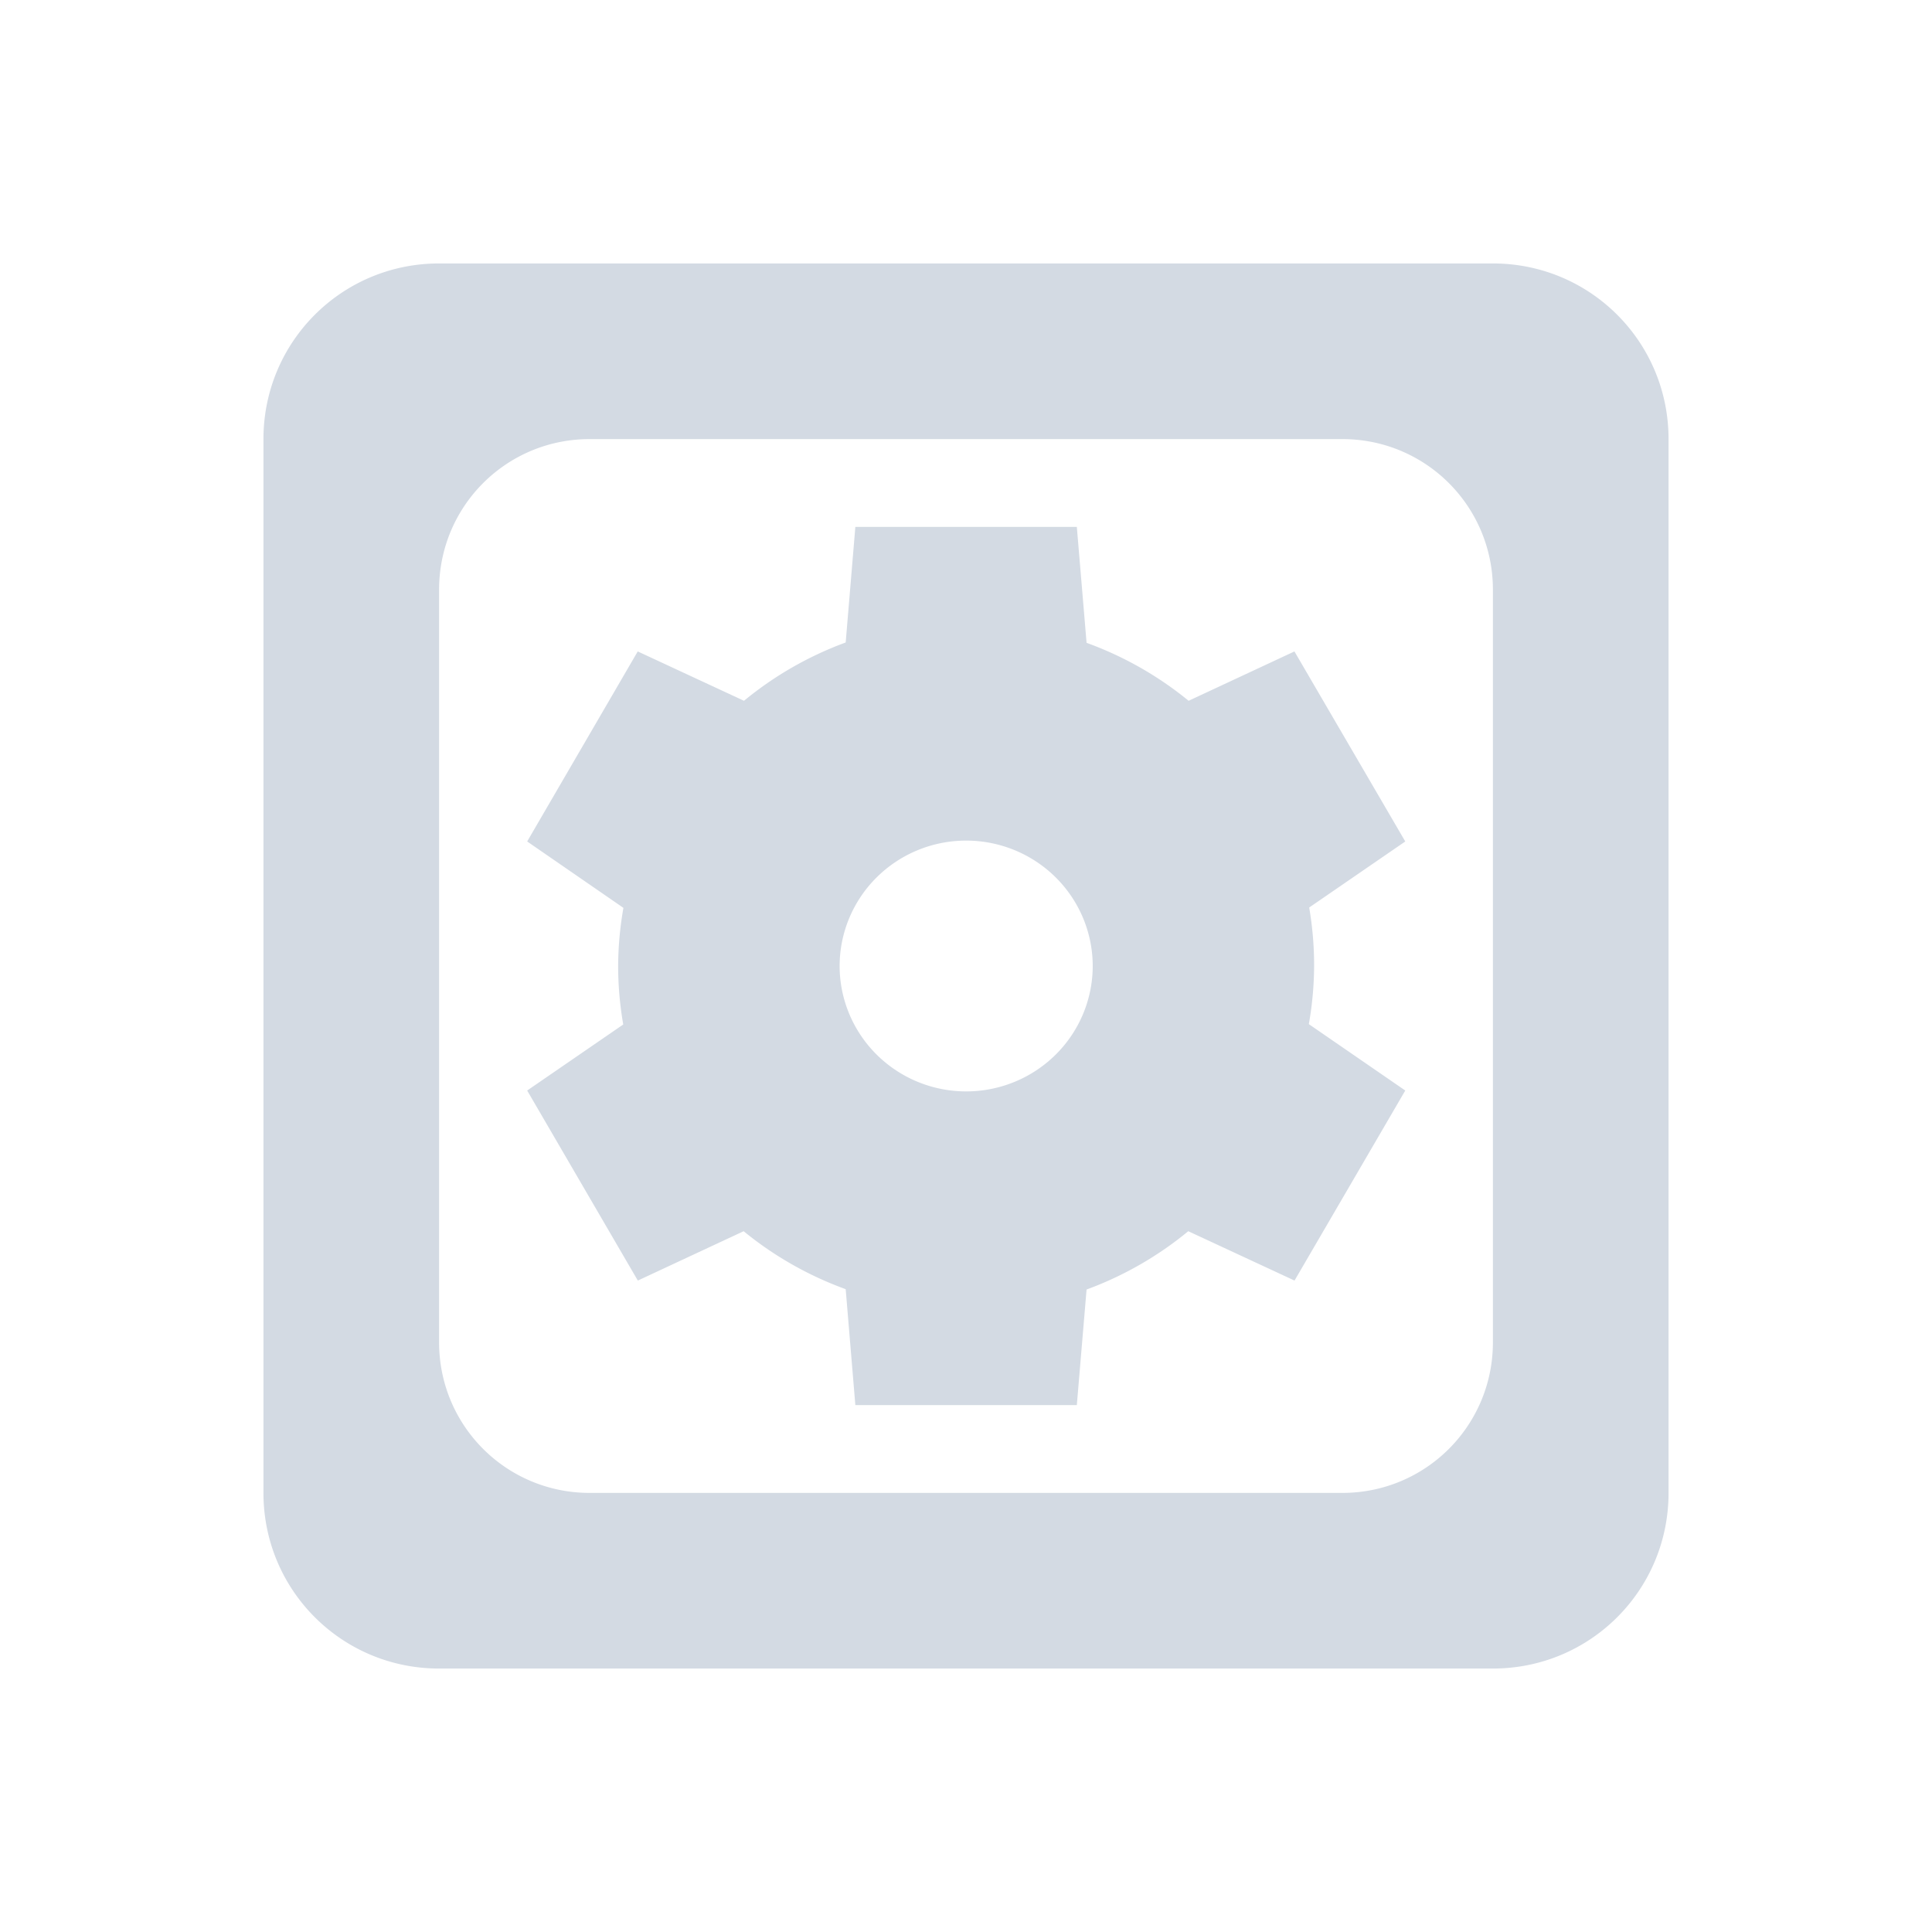 <svg xmlns="http://www.w3.org/2000/svg" width="22" height="22"><defs><style type="text/css" id="current-color-scheme"></style></defs><path d="M5 3c-1.108 0-2 .892-2 2v12c0 1.108.892 2 2 2h12c1.108 0 2-.892 2-2V5c0-1.108-.892-2-2-2H5zm1.715 2h8.57C16.235 5 17 5.765 17 6.715v8.57c0 .95-.765 1.715-1.715 1.715h-8.57C5.765 17 5 16.235 5 15.285v-8.57C5 5.765 5.765 5 6.715 5zM9.74 6L9.63 7.316a3.964 3.929 0 0 0-1.158.664l-1.21-.562-1.259 2.164 1.096.756a3.964 3.929 0 0 0-.06.662 3.964 3.929 0 0 0 .058.666l-1.094.752 1.26 2.164 1.205-.562a3.964 3.929 0 0 0 1.162.66L9.74 16h2.522l.111-1.316a3.964 3.929 0 0 0 1.158-.664l1.21.562 1.261-2.164-1.098-.756a3.964 3.929 0 0 0 .06-.662 3.964 3.929 0 0 0-.056-.666l1.094-.752-1.262-2.164-1.205.562a3.964 3.929 0 0 0-1.162-.66L12.262 6H9.74zm1.262 3.572A1.441 1.429 0 0 1 12.443 11a1.441 1.429 0 0 1-1.441 1.428A1.441 1.429 0 0 1 9.561 11a1.441 1.429 0 0 1 1.441-1.428z" fill="currentColor" color="#d3dae3"/></svg>